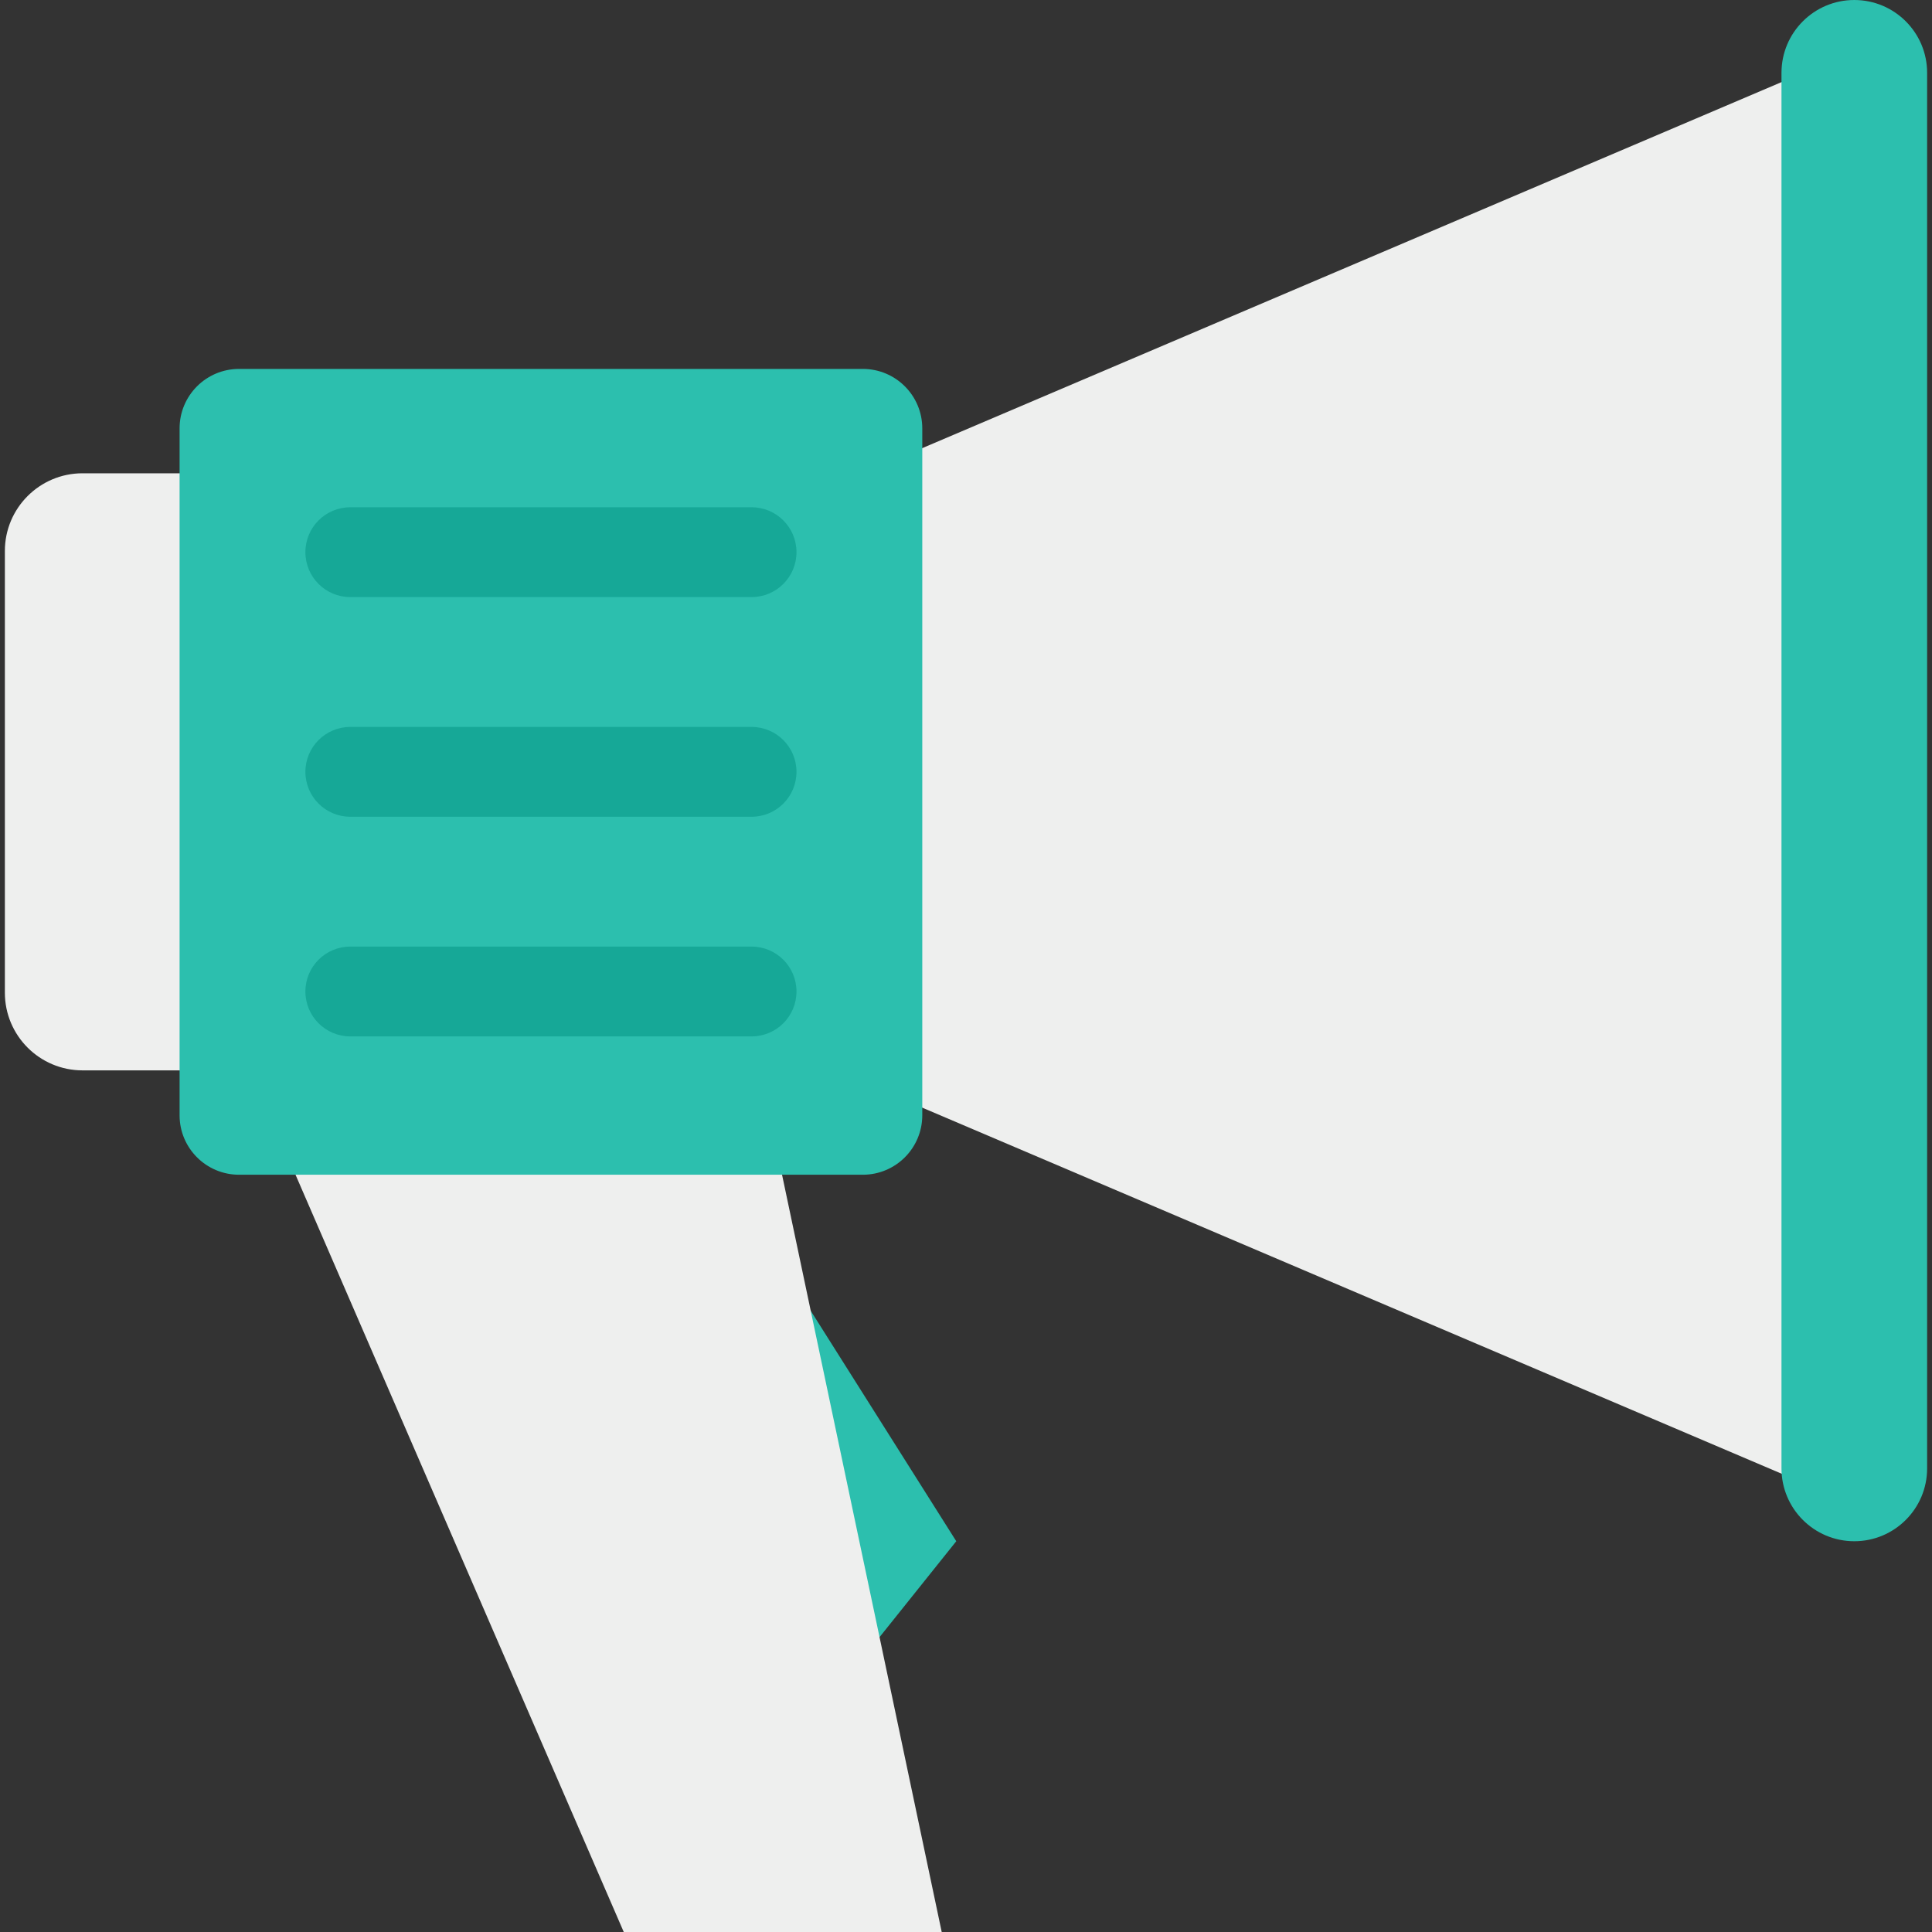 <svg id="Capa_1" enable-background="new 0 0 482.056 482.056" height="512" viewBox="0 0 482.056 482.056" width="512" xmlns="http://www.w3.org/2000/svg"><rect x="0" y="0" width="482.056" height="482.056" fill="#333333" stroke="none"/><g><path d="m194.997 315.517 43.603 69.037-21.801 27.254-21.802-76.309z" fill="#2cbfae"/><g fill="#eeefee"><path d="m70.851 286.45 84.784 195.606h79.333l-42.392-201.058z"/><path d="m20.585 118.092h33.928v148.978h-33.917c-10.703 0-19.38-8.677-19.38-19.38v-110.218c.001-10.699 8.67-19.373 19.369-19.38z"/><path d="m221.642 272.763 228.311 97.255v-351.849l-228.311 97.255z"/></g><path d="m462.67 0c10.034 0 18.169 8.135 18.169 18.169v348.217c0 10.034-8.134 18.169-18.169 18.169-10.034 0-18.169-8.134-18.169-18.169v-348.217c0-10.034 8.135-18.169 18.169-18.169z" fill="#2cbfae"/><path d="m59.643 92.05h155.641c8.193 0 14.835 6.642 14.835 14.835v171.388c0 8.193-6.642 14.835-14.835 14.835h-155.641c-8.193 0-14.835-6.642-14.835-14.835v-171.389c0-8.193 6.642-14.834 14.835-14.834z" fill="#2cbfae"/><path d="m87.401 126.568h100.13c6.187 0 11.202 5.015 11.202 11.202v.006c0 6.187-5.015 11.202-11.202 11.202h-100.13c-6.187 0-11.202-5.015-11.202-11.202v-.006c0-6.186 5.016-11.202 11.202-11.202z" fill="#16a897"/><path d="m87.401 181.379h100.13c6.187 0 11.202 5.015 11.202 11.202v.006c0 6.187-5.015 11.202-11.202 11.202h-100.13c-6.187 0-11.202-5.015-11.202-11.202v-.006c0-6.186 5.016-11.202 11.202-11.202z" fill="#16a897"/><path d="m87.401 236.184h100.13c6.187 0 11.202 5.015 11.202 11.202v.006c0 6.187-5.015 11.202-11.202 11.202h-100.13c-6.187 0-11.202-5.015-11.202-11.202v-.006c0-6.186 5.016-11.202 11.202-11.202z" fill="#16a897"/></g></svg>